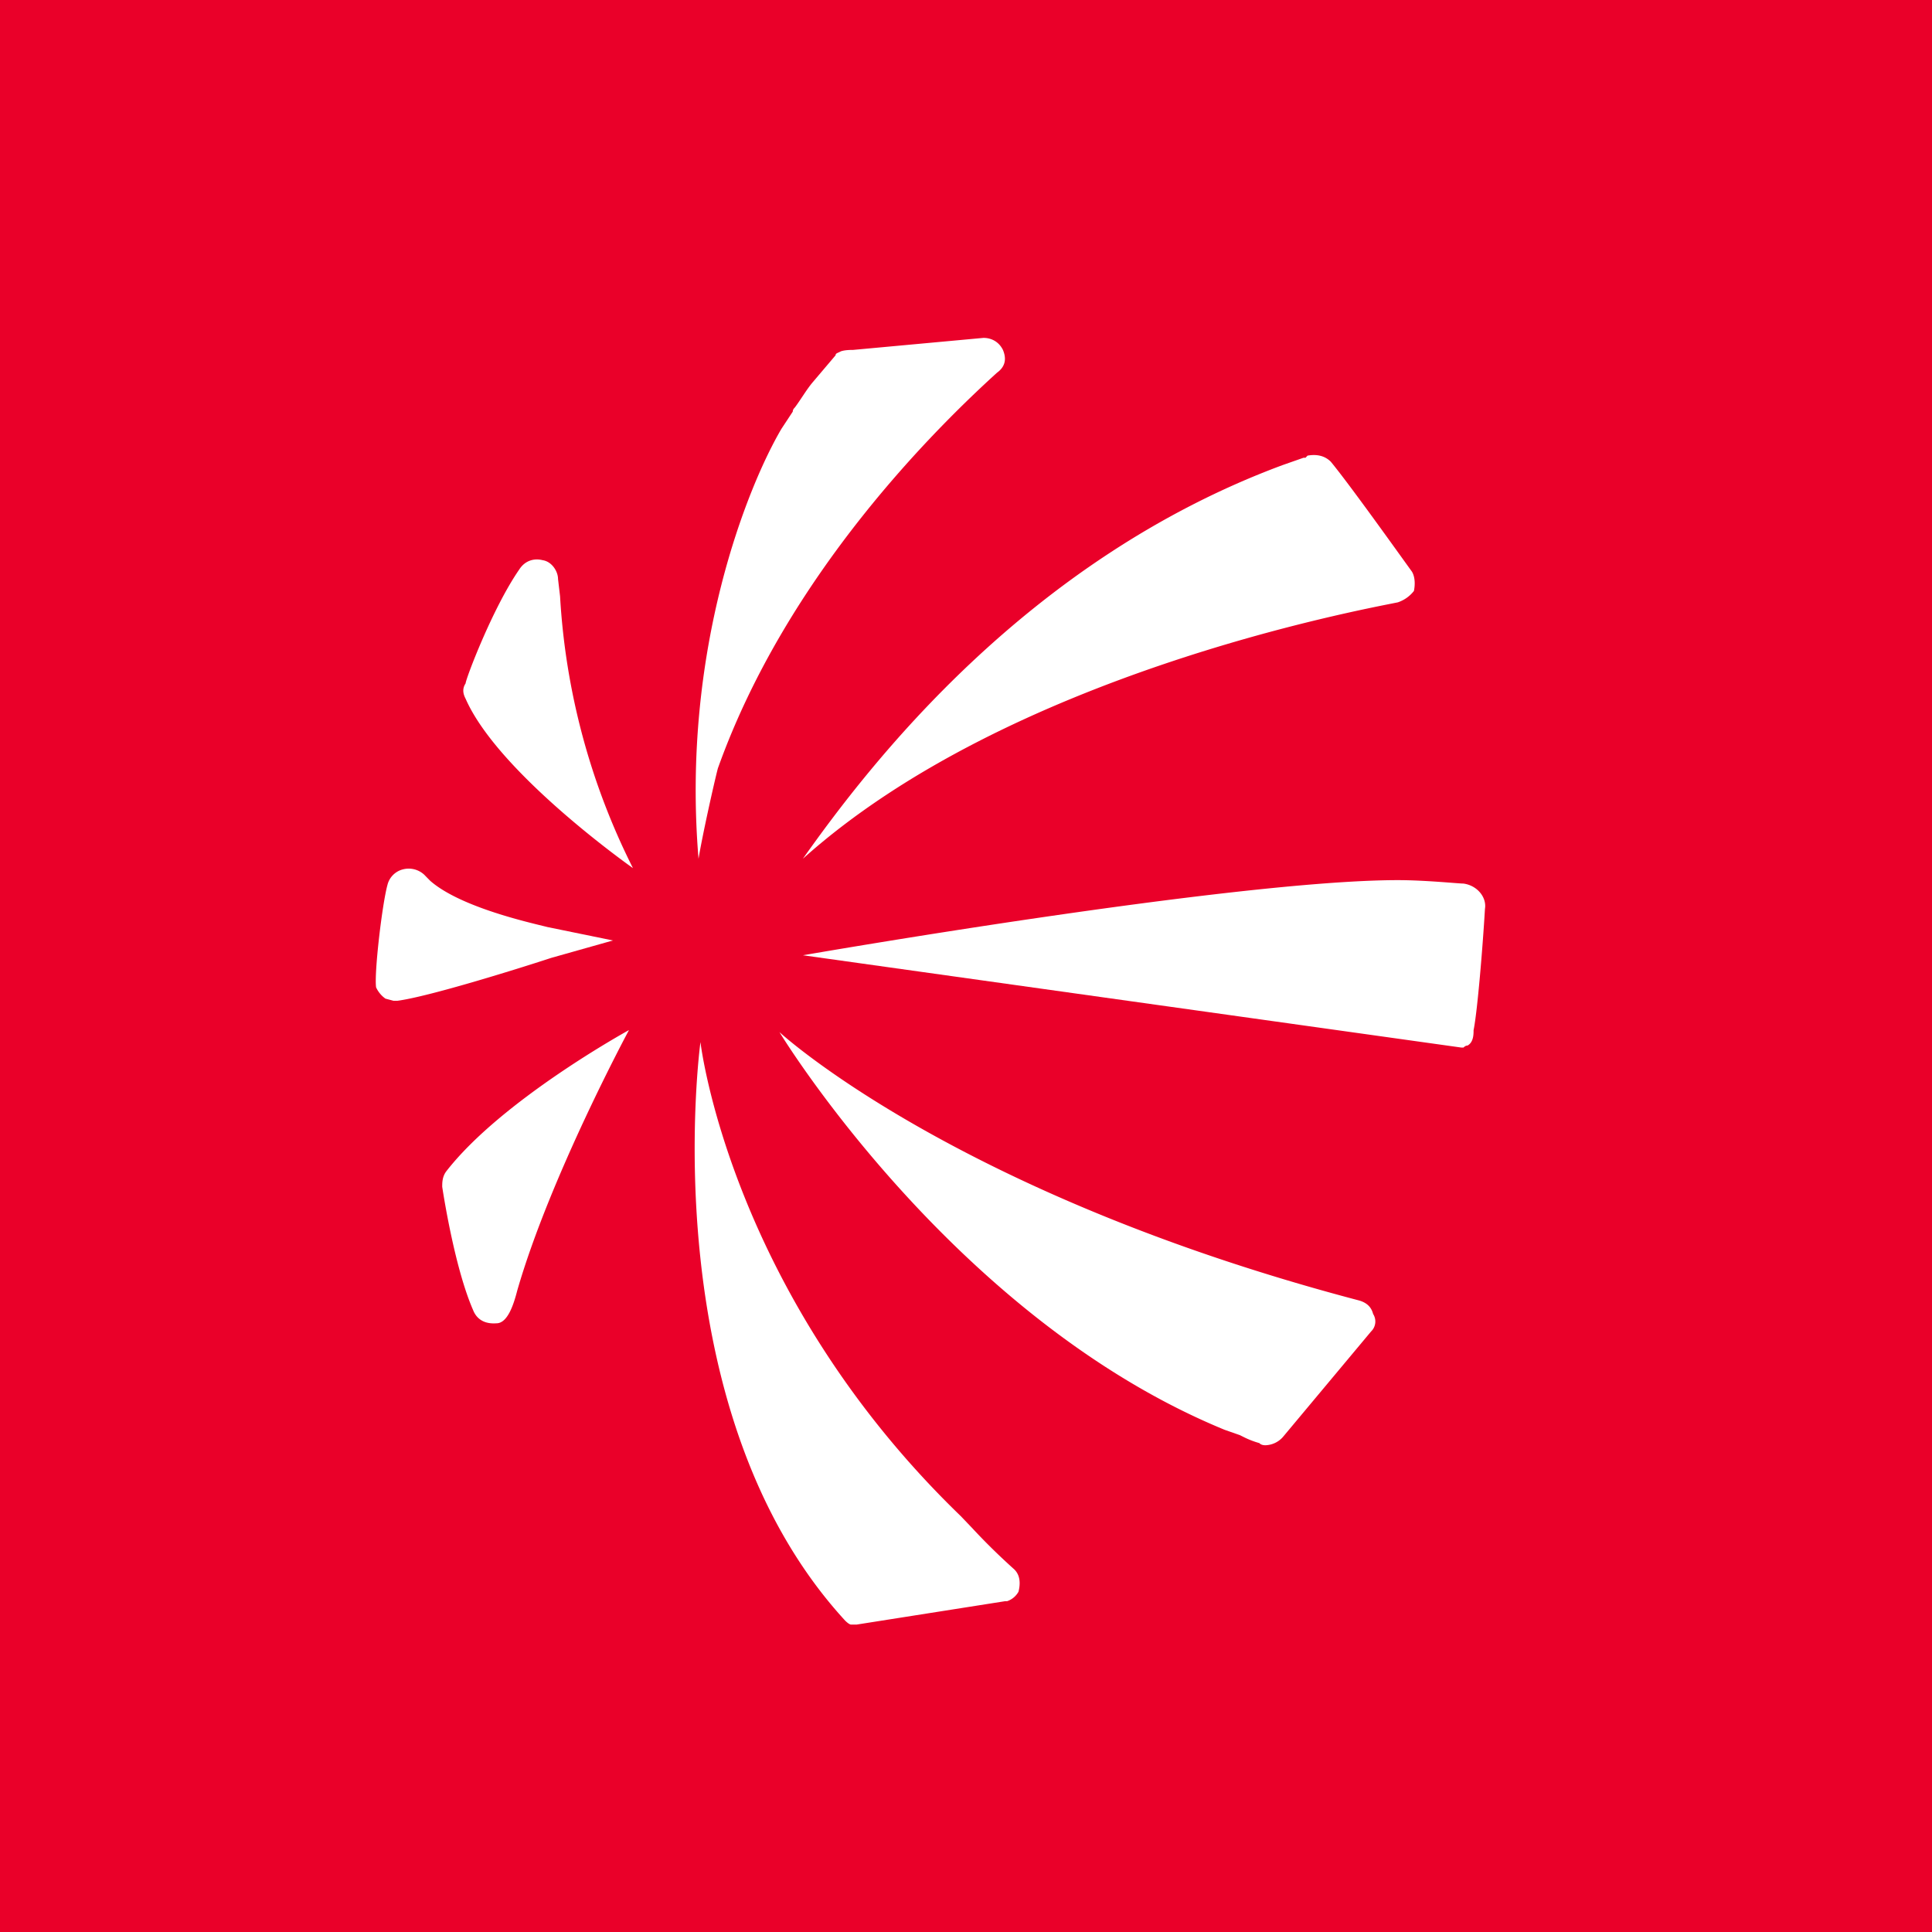 <svg xmlns="http://www.w3.org/2000/svg" viewBox="0 0 18 18">
  <rect x="0" y="0" width="18" height="18" fill="#333333" stroke="none"/>
  <g clip-path="url(#a)">
    <path fill="#EA0029" d="M0 0h18v18H0V0Z"/>
    <path fill="#fff" fill-rule="evenodd" d="M12.793 12.242a.129.129 0 0 1-.019.163l-.823.985a.226.226 0 0 1-.161.075c-.025 0-.044-.006-.057-.02a.812.812 0 0 1-.143-.055l-.038-.019-.143-.05C8.877 12.28 7.262 9.616 7.262 9.616s1.634 1.51 5.407 2.502c.055.018.105.05.124.124Zm1.042-3.774c-.02.343-.07.955-.106 1.13 0 .037 0 .112-.056.143-.013 0-.025.006-.038.019h-.019L7.481 8.9s4.021-.7 5.543-.7c.256 0 .561.032.611.032.13.018.218.13.2.236ZM11.95 4.333l.194-.068h.019l.019-.02c.09-.016.163.003.217.057.175.212.624.842.755 1.023.031.05.031.124.019.181a.32.32 0 0 1-.15.106c-.337.069-3.623.667-5.543 2.389.623-.88 2.082-2.782 4.47-3.668Zm-4.67-.337.106-.161c0-.013.006-.026.019-.038.056-.075.106-.162.162-.23l.218-.257c0-.018.013-.018.05-.037.038-.013.094-.013.113-.013l1.215-.112c.075 0 .144.037.181.112.037.088.019.159-.056.213-.555.505-1.952 1.87-2.6 3.686-.037.143-.144.623-.18.842-.163-1.958.467-3.487.772-4.005ZM4.338 6.51c-.019-.037-.037-.087 0-.143 0-.038.25-.7.499-1.06.056-.088.143-.107.218-.088.088.013.144.106.144.175l.019.162a6.446 6.446 0 0 0 .679 2.532s-1.253-.88-1.559-1.578ZM5.86 9.597s-.736 1.367-1.041 2.427c-.032.124-.088.305-.194.305-.019 0-.162.019-.218-.125-.163-.374-.268-1.022-.287-1.147 0-.037 0-.093.037-.143.518-.668 1.703-1.317 1.703-1.317Zm3.579 5.015c.069.057.069.143.05.218a.192.192 0 0 1-.106.088h-.019l-1.384.218h-.05c-.02 0-.056-.037-.056-.037-1.815-1.977-1.348-5.39-1.348-5.39s.269 2.334 2.426 4.417l.107.112c.161.174.305.306.38.374Z" clip-rule="evenodd"/>
    <path fill="#fff" d="m5.71 8.762-.61-.125c-.144-.037-.805-.18-1.091-.43a4.322 4.322 0 0 1-.056-.057.213.213 0 0 0-.2-.05.198.198 0 0 0-.143.144c-.05.182-.125.824-.106.955a.265.265 0 0 0 .087.105l.075.02h.037c.287-.038 1.092-.288 1.434-.4l.574-.162Z"/>
  </g>
  <defs>
    <clipPath id="a">
      <path fill="#fff" d="M0 0h18v18H0z"/>
    </clipPath>
  </defs>
</svg>
